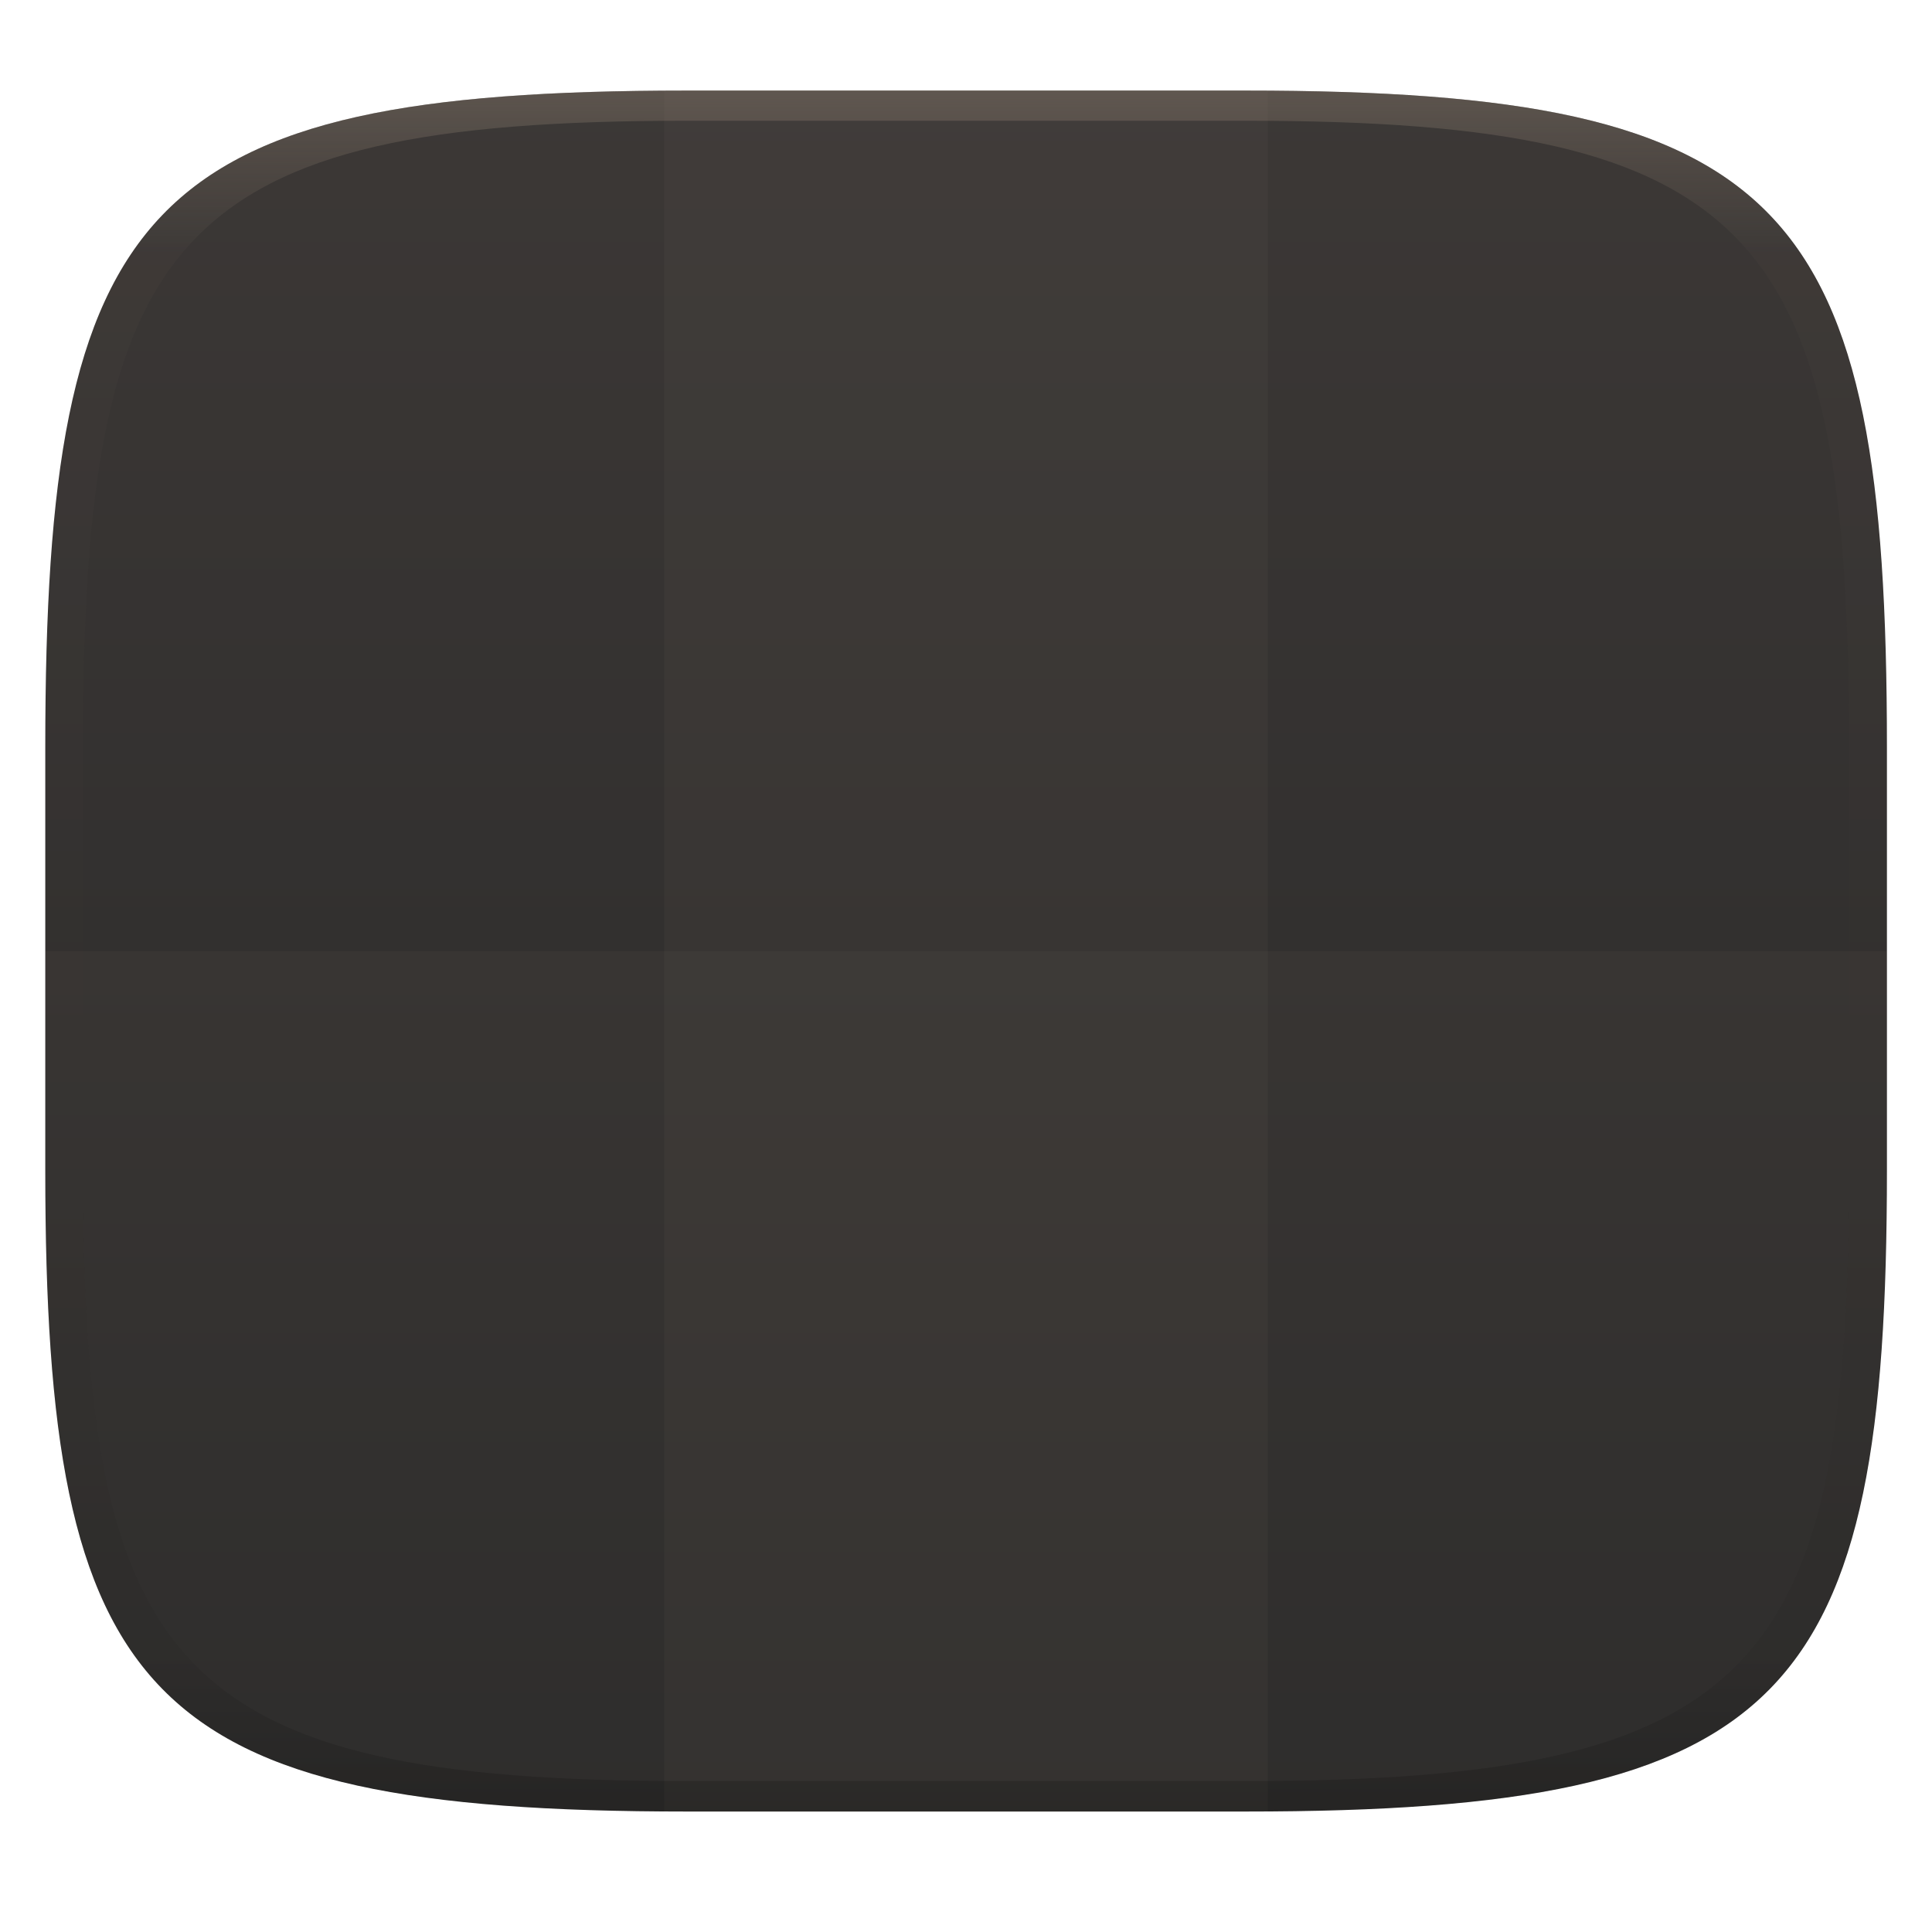<svg width="256" height="256" style="isolation:isolate" version="1.1" xmlns="http://www.w3.org/2000/svg">
  <g transform="matrix(1.002 0 0 1.002 -.212 -.142)" filter="url(#a)">
    <linearGradient id="b" x1=".5" x2=".5" y2="1" gradientTransform="matrix(243.5,0,0,227.6,6.207,12.12)" gradientUnits="userSpaceOnUse">
      <stop stop-color="#3c3836" offset="0"/>
      <stop stop-color="#282828" offset="1"/>
    </linearGradient>
    <path d="m164.9 12.12c71.87 0 84.84 14.97 84.84 86.84v55.9c0 69.87-12.98 84.84-84.84 84.84h-73.86c-71.87 0-84.84-14.97-84.84-84.84v-55.9c0-71.87 12.98-86.84 84.84-86.84z" fill="url(#b)" stroke-width=".998"/>
  </g>
  <g transform="matrix(1 0 0 1 -1.025e-8 .031)" fill="#ebdbb2">
    <path d="m91 11.97-3 0.043v228c1.028 7e-3 1.947 6e-3 3 6e-3h74c1.053 0 1.972 4.7e-4 3-6e-3v-228c-1.028-0.006-1.947-0.012-3-0.012z" opacity=".03"/>
    <path d="m6 126v29c0 70 13 85 85 85h74c72 0 85-15 85-85v-29z" opacity=".03"/>
  </g>
  <defs>
    <linearGradient id="linearGradient31" x1=".5" x2=".5" y2="1" gradientTransform="matrix(244,0,0,228,5.981,12.12)" gradientUnits="userSpaceOnUse">
      <stop stop-color="#928374" offset="0"/>
      <stop stop-color="#928374" stop-opacity=".098" offset=".1"/>
      <stop stop-opacity=".098" offset=".9"/>
      <stop stop-opacity=".498" offset="1"/>
    </linearGradient>
  </defs>
  <g transform="translate(-1.69e-6 -.12)" opacity=".4">
    <path d="m91 12.12c-72 0-85 15-85 87v56c0 70 13 85 85 85h74c72 0 85-15 85-85v-56c0-72-13-87-85-87zm0 4h74c68 0 80 15 80 83v56c0 66-12 81-80 81h-74c-68 0-80-15-80-81v-56c0-68 12-83 80-83z" fill="url(#linearGradient31)" opacity="1"/>
  </g>
</svg>
